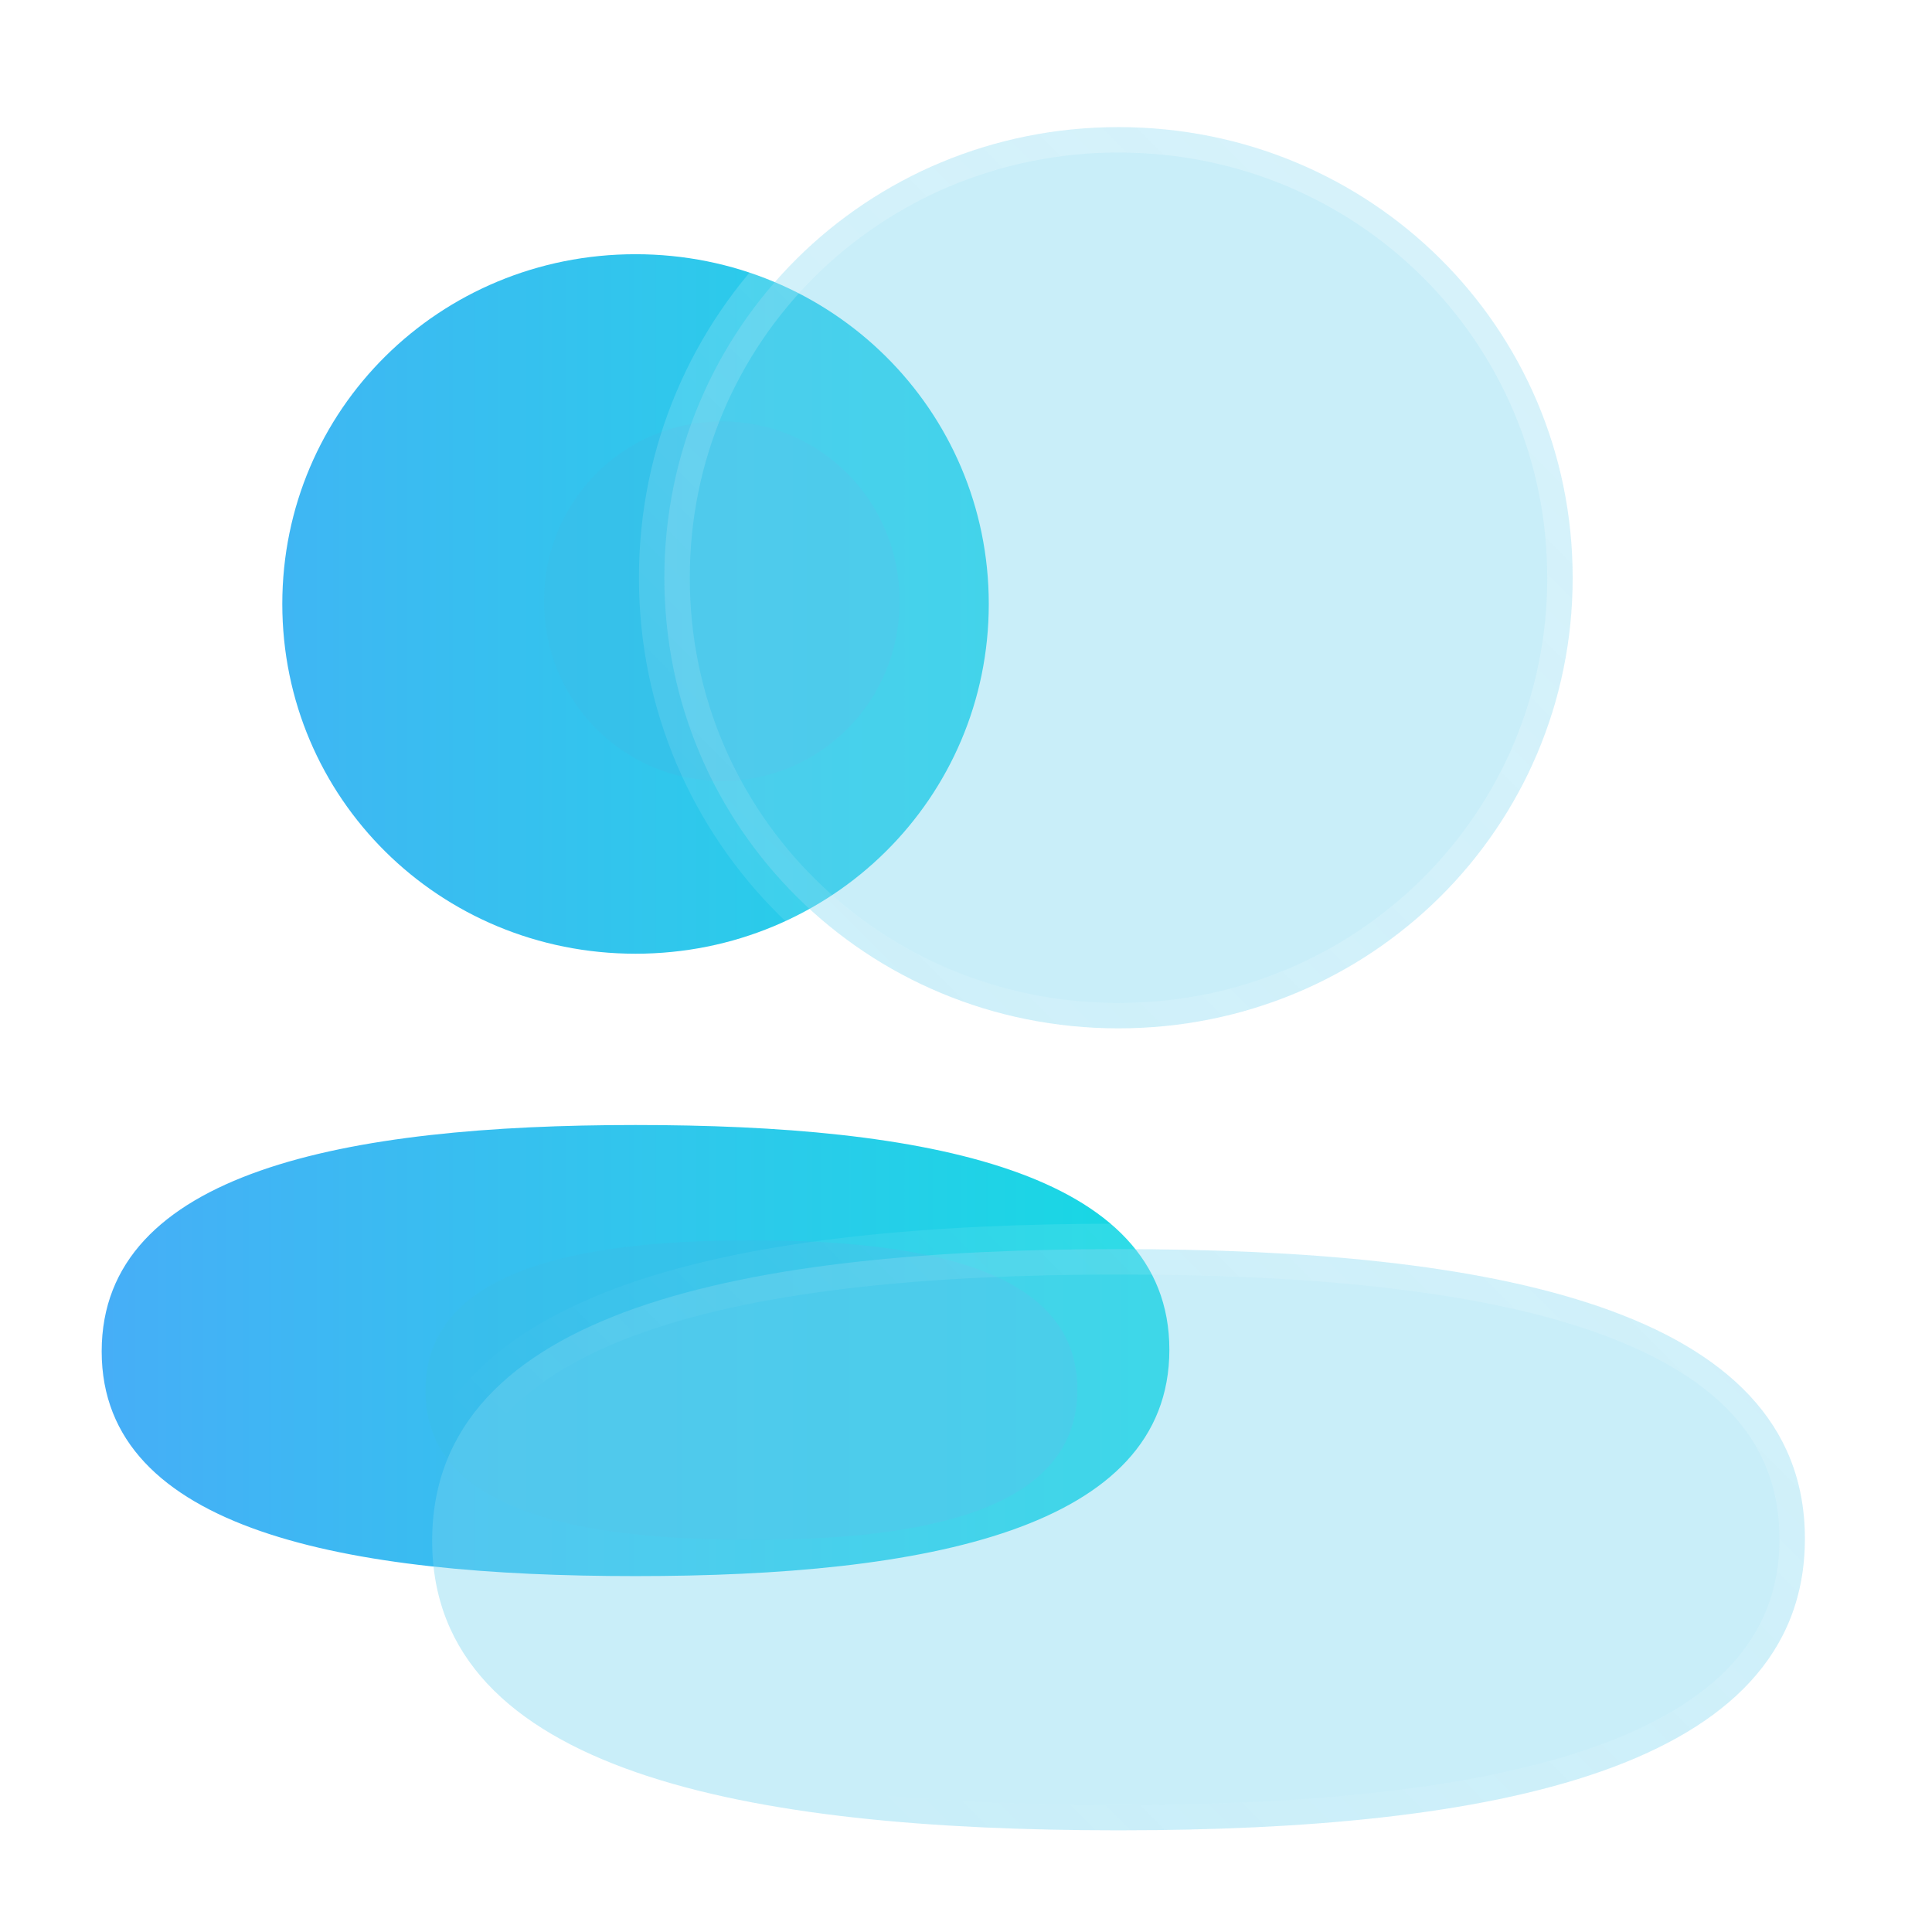 <svg width="76" height="76" viewBox="0 0 76 76" fill="none" xmlns="http://www.w3.org/2000/svg">
<g filter="url(#filter0_b)">
<path fill-rule="evenodd" clip-rule="evenodd" d="M11.105 23.758C11.105 31.396 17.286 37.517 25 37.517C32.711 37.517 38.896 31.396 38.896 23.758C38.896 16.121 32.711 10 25 10C17.286 10 11.105 16.121 11.105 23.758ZM46 53.094C46 46.024 36.326 44.255 25 44.255C13.612 44.255 4 46.085 4 53.161C4 60.231 13.674 62 25 62C36.388 62 46 60.17 46 53.094Z" fill="url(#paint0_linear)"/>
</g>
<g filter="url(#filter1_f)">
<path d="M29.56 48.79C36.475 48.79 42.382 49.965 42.382 54.66C42.382 59.359 36.513 60.575 29.56 60.575C22.645 60.575 16.738 59.4 16.738 54.704C16.738 50.005 22.607 48.79 29.56 48.79Z" fill="#3BBFE9" fill-opacity="0.5"/>
</g>
<g filter="url(#filter2_f)">
<path d="M28.396 30.72C24.514 30.72 21.402 27.574 21.402 23.649C21.402 19.724 24.514 16.578 28.396 16.578C32.277 16.578 35.39 19.724 35.39 23.649C35.39 27.574 32.277 30.72 28.396 30.72Z" fill="#3BBFE9" fill-opacity="0.5"/>
</g>
<g filter="url(#filter3_b)">
<mask id="path-4-outside-1" maskUnits="userSpaceOnUse" x="16" y="4" width="56" height="69" fill="black">
<rect fill="white" x="16" y="4" width="56" height="69"/>
<path fill-rule="evenodd" clip-rule="evenodd" d="M26.134 22.727C26.134 32.567 34.082 40.453 44 40.453C53.914 40.453 61.865 32.567 61.865 22.727C61.865 12.886 53.914 5 44 5C34.082 5 26.134 12.886 26.134 22.727ZM71 60.526C71 51.416 58.562 49.137 44 49.137C29.359 49.137 17 51.495 17 60.611C17 69.721 29.438 72 44 72C58.641 72 71 69.642 71 60.526Z"/>
</mask>
<path fill-rule="evenodd" clip-rule="evenodd" d="M26.134 22.727C26.134 32.567 34.082 40.453 44 40.453C53.914 40.453 61.865 32.567 61.865 22.727C61.865 12.886 53.914 5 44 5C34.082 5 26.134 12.886 26.134 22.727ZM71 60.526C71 51.416 58.562 49.137 44 49.137C29.359 49.137 17 51.495 17 60.611C17 69.721 29.438 72 44 72C58.641 72 71 69.642 71 60.526Z" fill="#79D4F1" fill-opacity="0.4"/>
<path d="M44 41.453C33.537 41.453 25.134 33.127 25.134 22.727H27.134C27.134 32.008 34.627 39.453 44 39.453V41.453ZM62.865 22.727C62.865 33.127 54.459 41.453 44 41.453V39.453C53.369 39.453 60.865 32.008 60.865 22.727H62.865ZM44 4C54.459 4 62.865 12.326 62.865 22.727H60.865C60.865 13.446 53.369 6 44 6V4ZM25.134 22.727C25.134 12.326 33.537 4 44 4V6C34.627 6 27.134 13.446 27.134 22.727H25.134ZM44 48.137C51.303 48.137 58.193 48.705 63.288 50.471C65.842 51.356 68.017 52.565 69.561 54.221C71.126 55.901 72 57.995 72 60.526H70C70 58.502 69.319 56.895 68.098 55.585C66.854 54.252 65.009 53.184 62.633 52.36C57.869 50.709 51.259 50.137 44 50.137V48.137ZM16 60.611C16 58.081 16.867 55.982 18.425 54.294C19.962 52.63 22.128 51.408 24.678 50.512C29.764 48.724 36.655 48.137 44 48.137V50.137C36.703 50.137 30.094 50.728 25.341 52.399C22.971 53.232 21.133 54.309 19.895 55.651C18.678 56.969 18 58.584 18 60.611H16ZM44 73C36.697 73 29.807 72.432 24.712 70.667C22.158 69.782 19.983 68.572 18.439 66.916C16.874 65.237 16 63.143 16 60.611H18C18 62.635 18.681 64.242 19.902 65.552C21.146 66.885 22.991 67.954 25.367 68.777C30.131 70.428 36.741 71 44 71V73ZM72 60.526C72 63.057 71.133 65.155 69.575 66.843C68.038 68.508 65.872 69.729 63.322 70.625C58.236 72.413 51.345 73 44 73V71C51.297 71 57.906 70.409 62.659 68.738C65.029 67.905 66.867 66.828 68.105 65.486C69.322 64.168 70 62.553 70 60.526H72Z" fill="url(#paint1_linear)" mask="url(#path-4-outside-1)"/>
</g>
<defs>
<filter id="filter0_b" x="-9" y="-3" width="68" height="78" filterUnits="userSpaceOnUse" color-interpolation-filters="sRGB">
<feFlood flood-opacity="0" result="BackgroundImageFix"/>
<feGaussianBlur in="BackgroundImage" stdDeviation="6.5"/>
<feComposite in2="SourceAlpha" operator="in" result="effect1_backgroundBlur"/>
<feBlend mode="normal" in="SourceGraphic" in2="effect1_backgroundBlur" result="shape"/>
</filter>
<filter id="filter1_f" x="3.738" y="35.79" width="51.643" height="37.785" filterUnits="userSpaceOnUse" color-interpolation-filters="sRGB">
<feFlood flood-opacity="0" result="BackgroundImageFix"/>
<feBlend mode="normal" in="SourceGraphic" in2="BackgroundImageFix" result="shape"/>
<feGaussianBlur stdDeviation="6.5" result="effect1_foregroundBlur"/>
</filter>
<filter id="filter2_f" x="6.402" y="1.578" width="43.987" height="44.142" filterUnits="userSpaceOnUse" color-interpolation-filters="sRGB">
<feFlood flood-opacity="0" result="BackgroundImageFix"/>
<feBlend mode="normal" in="SourceGraphic" in2="BackgroundImageFix" result="shape"/>
<feGaussianBlur stdDeviation="7.5" result="effect1_foregroundBlur"/>
</filter>
<filter id="filter3_b" x="1" y="-11" width="86" height="99" filterUnits="userSpaceOnUse" color-interpolation-filters="sRGB">
<feFlood flood-opacity="0" result="BackgroundImageFix"/>
<feGaussianBlur in="BackgroundImage" stdDeviation="7.5"/>
<feComposite in2="SourceAlpha" operator="in" result="effect1_backgroundBlur"/>
<feBlend mode="normal" in="SourceGraphic" in2="effect1_backgroundBlur" result="shape"/>
</filter>
<linearGradient id="paint0_linear" x1="46" y1="36" x2="4" y2="36" gradientUnits="userSpaceOnUse">
<stop stop-color="#16D9E3"/>
<stop offset="0.47" stop-color="#30C7EC"/>
<stop offset="1" stop-color="#46AEF7"/>
</linearGradient>
<linearGradient id="paint1_linear" x1="62.404" y1="12.806" x2="18.684" y2="56.448" gradientUnits="userSpaceOnUse">
<stop stop-color="white" stop-opacity="0.25"/>
<stop offset="1" stop-color="white" stop-opacity="0"/>
</linearGradient>
</defs>
</svg>
